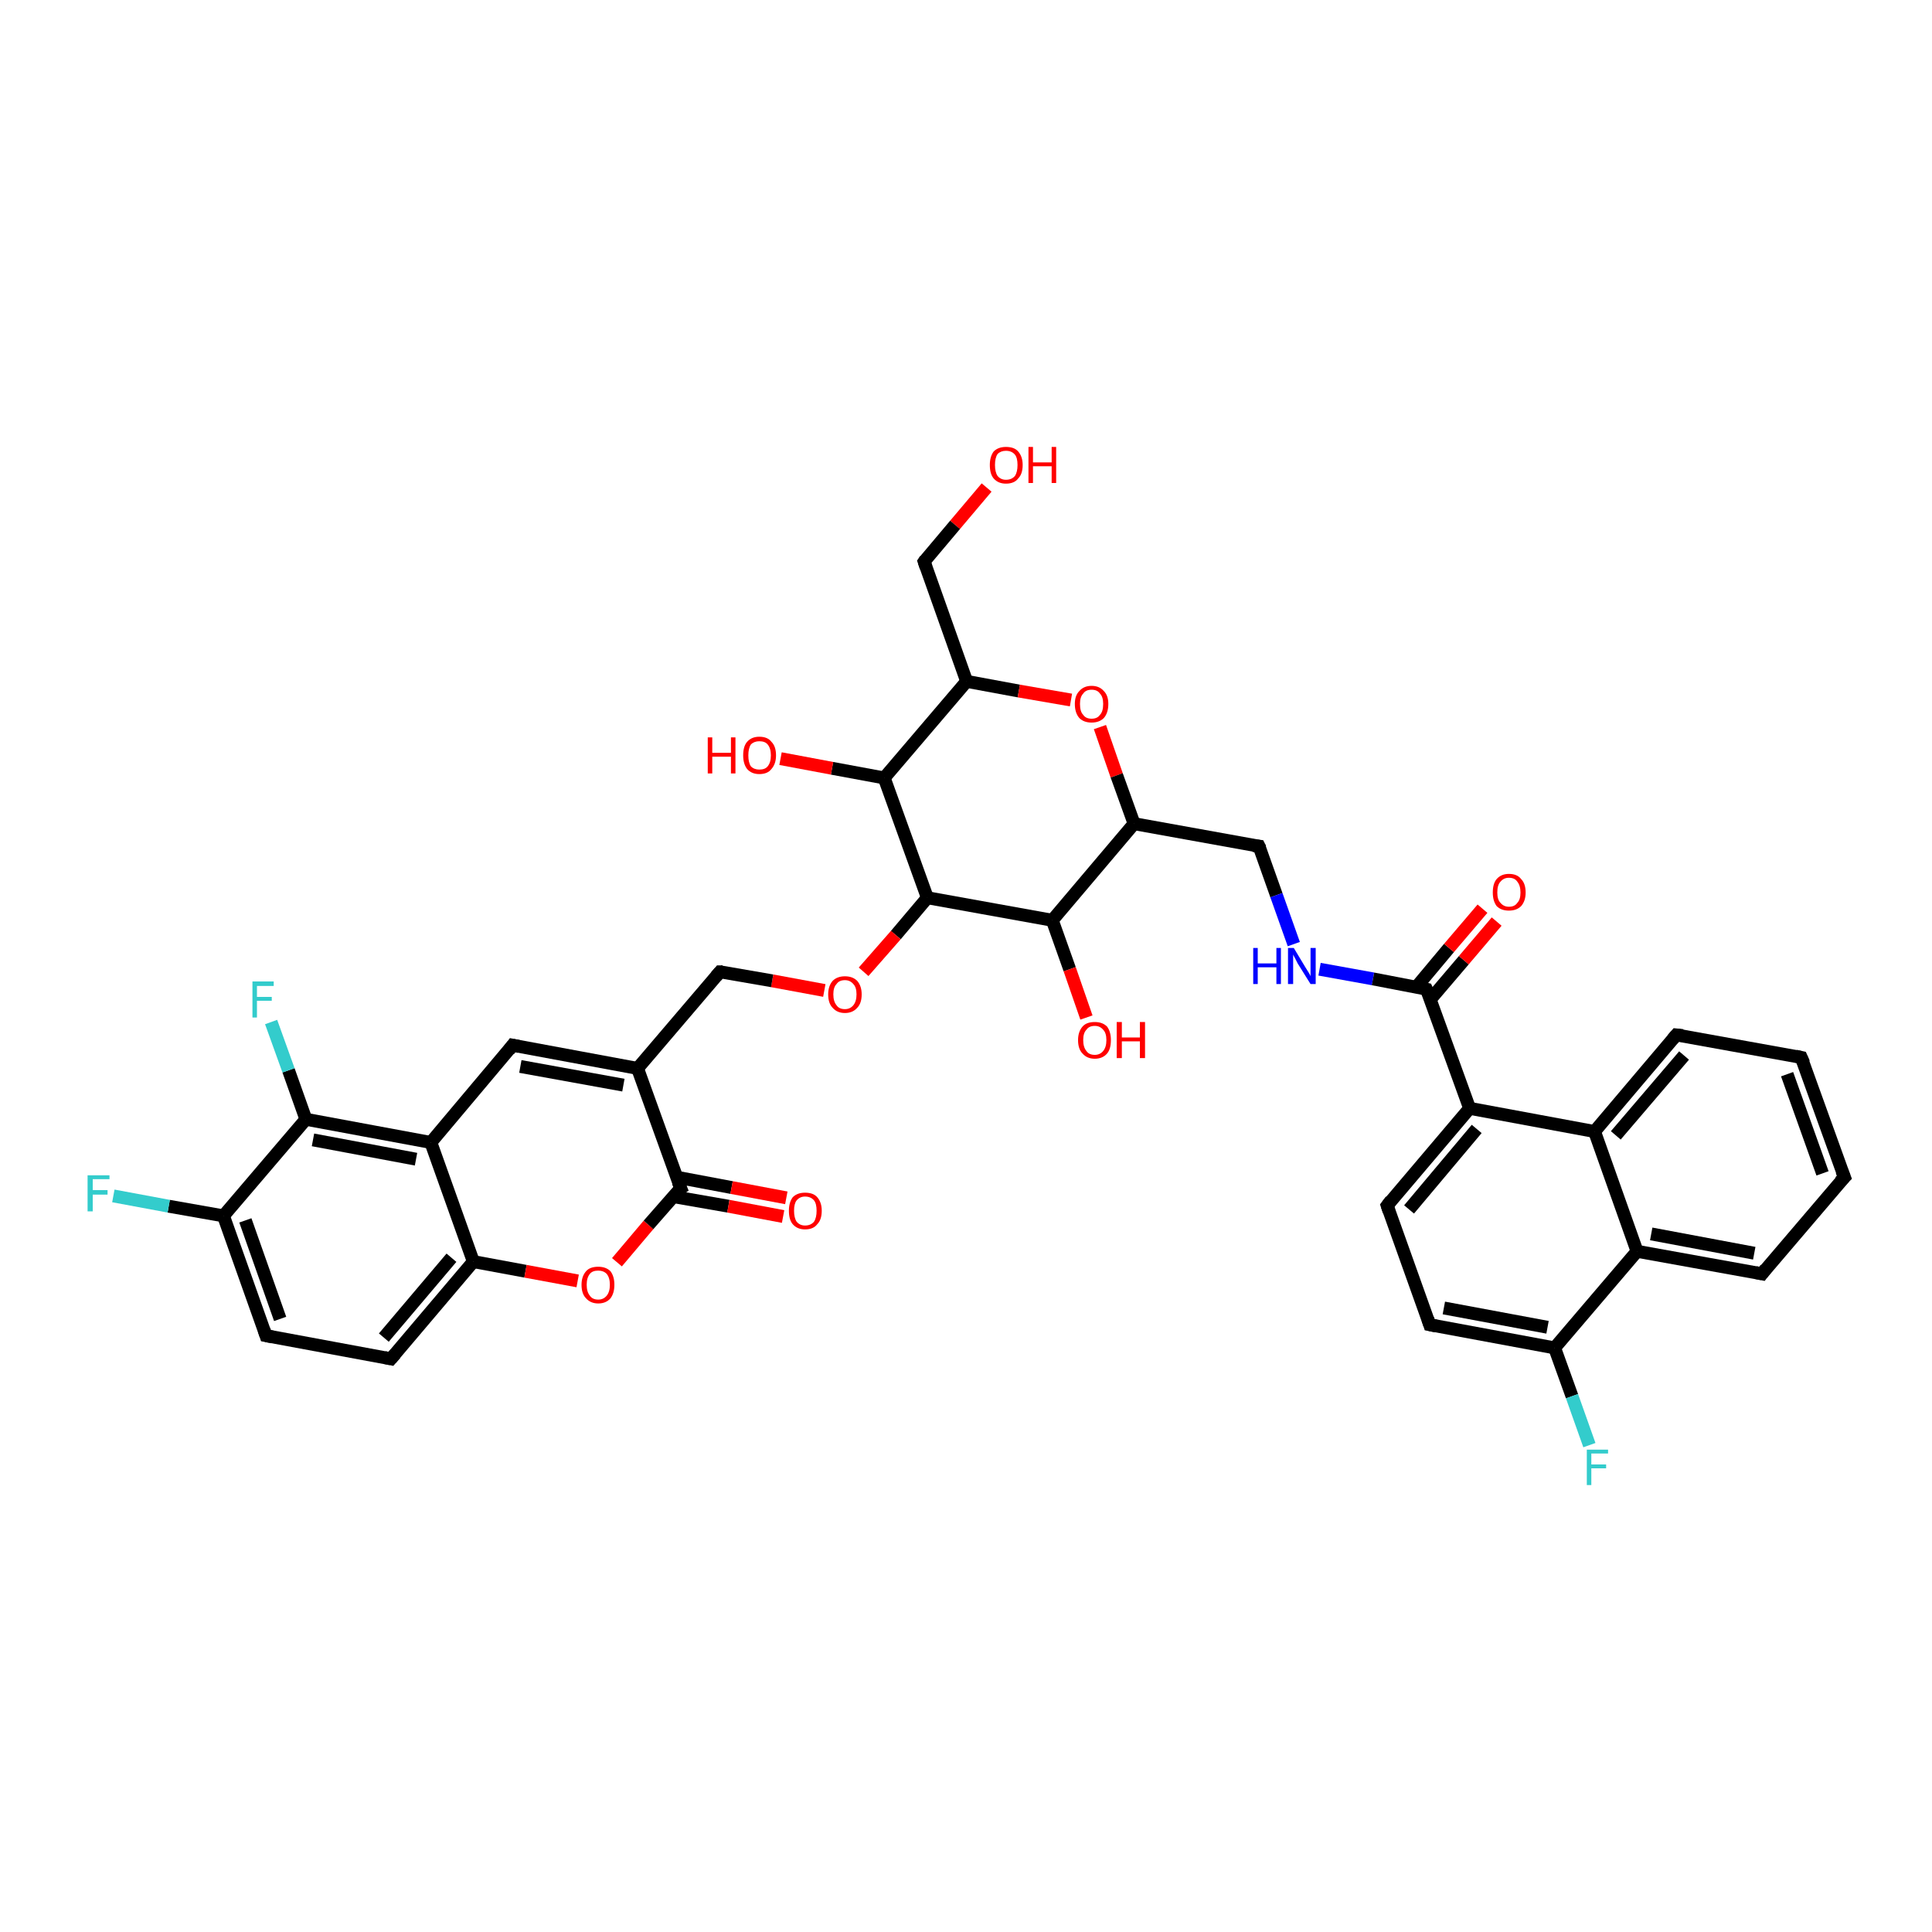 <?xml version='1.0' encoding='iso-8859-1'?>
<svg version='1.1' baseProfile='full'
              xmlns='http://www.w3.org/2000/svg'
                      xmlns:rdkit='http://www.rdkit.org/xml'
                      xmlns:xlink='http://www.w3.org/1999/xlink'
                  xml:space='preserve'
width='300px' height='300px' viewBox='0 0 300 300'>
<!-- END OF HEADER -->
<rect style='opacity:1.0;fill:#FFFFFF;stroke:none' width='300.0' height='300.0' x='0.0' y='0.0'> </rect>
<path class='bond-0 atom-0 atom-1' d='M 153.2,75.7 L 148.3,81.5' style='fill:none;fill-rule:evenodd;stroke:#FF0000;stroke-width:2.0px;stroke-linecap:butt;stroke-linejoin:miter;stroke-opacity:1' />
<path class='bond-0 atom-0 atom-1' d='M 148.3,81.5 L 143.5,87.2' style='fill:none;fill-rule:evenodd;stroke:#000000;stroke-width:2.0px;stroke-linecap:butt;stroke-linejoin:miter;stroke-opacity:1' />
<path class='bond-1 atom-1 atom-2' d='M 143.5,87.2 L 150.1,105.8' style='fill:none;fill-rule:evenodd;stroke:#000000;stroke-width:2.0px;stroke-linecap:butt;stroke-linejoin:miter;stroke-opacity:1' />
<path class='bond-2 atom-2 atom-3' d='M 150.1,105.8 L 158.2,107.3' style='fill:none;fill-rule:evenodd;stroke:#000000;stroke-width:2.0px;stroke-linecap:butt;stroke-linejoin:miter;stroke-opacity:1' />
<path class='bond-2 atom-2 atom-3' d='M 158.2,107.3 L 166.3,108.7' style='fill:none;fill-rule:evenodd;stroke:#FF0000;stroke-width:2.0px;stroke-linecap:butt;stroke-linejoin:miter;stroke-opacity:1' />
<path class='bond-3 atom-3 atom-4' d='M 170.8,112.9 L 173.4,120.4' style='fill:none;fill-rule:evenodd;stroke:#FF0000;stroke-width:2.0px;stroke-linecap:butt;stroke-linejoin:miter;stroke-opacity:1' />
<path class='bond-3 atom-3 atom-4' d='M 173.4,120.4 L 176.1,127.9' style='fill:none;fill-rule:evenodd;stroke:#000000;stroke-width:2.0px;stroke-linecap:butt;stroke-linejoin:miter;stroke-opacity:1' />
<path class='bond-4 atom-4 atom-5' d='M 176.1,127.9 L 195.5,131.4' style='fill:none;fill-rule:evenodd;stroke:#000000;stroke-width:2.0px;stroke-linecap:butt;stroke-linejoin:miter;stroke-opacity:1' />
<path class='bond-5 atom-5 atom-6' d='M 195.5,131.4 L 198.2,139.0' style='fill:none;fill-rule:evenodd;stroke:#000000;stroke-width:2.0px;stroke-linecap:butt;stroke-linejoin:miter;stroke-opacity:1' />
<path class='bond-5 atom-5 atom-6' d='M 198.2,139.0 L 200.9,146.6' style='fill:none;fill-rule:evenodd;stroke:#0000FF;stroke-width:2.0px;stroke-linecap:butt;stroke-linejoin:miter;stroke-opacity:1' />
<path class='bond-6 atom-6 atom-7' d='M 204.9,150.5 L 213.2,152.0' style='fill:none;fill-rule:evenodd;stroke:#0000FF;stroke-width:2.0px;stroke-linecap:butt;stroke-linejoin:miter;stroke-opacity:1' />
<path class='bond-6 atom-6 atom-7' d='M 213.2,152.0 L 221.5,153.6' style='fill:none;fill-rule:evenodd;stroke:#000000;stroke-width:2.0px;stroke-linecap:butt;stroke-linejoin:miter;stroke-opacity:1' />
<path class='bond-7 atom-7 atom-8' d='M 222.1,155.2 L 227.3,149.1' style='fill:none;fill-rule:evenodd;stroke:#000000;stroke-width:2.0px;stroke-linecap:butt;stroke-linejoin:miter;stroke-opacity:1' />
<path class='bond-7 atom-7 atom-8' d='M 227.3,149.1 L 232.4,143.1' style='fill:none;fill-rule:evenodd;stroke:#FF0000;stroke-width:2.0px;stroke-linecap:butt;stroke-linejoin:miter;stroke-opacity:1' />
<path class='bond-7 atom-7 atom-8' d='M 219.9,153.3 L 225.0,147.2' style='fill:none;fill-rule:evenodd;stroke:#000000;stroke-width:2.0px;stroke-linecap:butt;stroke-linejoin:miter;stroke-opacity:1' />
<path class='bond-7 atom-7 atom-8' d='M 225.0,147.2 L 230.2,141.1' style='fill:none;fill-rule:evenodd;stroke:#FF0000;stroke-width:2.0px;stroke-linecap:butt;stroke-linejoin:miter;stroke-opacity:1' />
<path class='bond-8 atom-7 atom-9' d='M 221.5,153.6 L 228.2,172.1' style='fill:none;fill-rule:evenodd;stroke:#000000;stroke-width:2.0px;stroke-linecap:butt;stroke-linejoin:miter;stroke-opacity:1' />
<path class='bond-9 atom-9 atom-10' d='M 228.2,172.1 L 215.4,187.2' style='fill:none;fill-rule:evenodd;stroke:#000000;stroke-width:2.0px;stroke-linecap:butt;stroke-linejoin:miter;stroke-opacity:1' />
<path class='bond-9 atom-9 atom-10' d='M 229.3,175.3 L 218.8,187.8' style='fill:none;fill-rule:evenodd;stroke:#000000;stroke-width:2.0px;stroke-linecap:butt;stroke-linejoin:miter;stroke-opacity:1' />
<path class='bond-10 atom-10 atom-11' d='M 215.4,187.2 L 222.0,205.7' style='fill:none;fill-rule:evenodd;stroke:#000000;stroke-width:2.0px;stroke-linecap:butt;stroke-linejoin:miter;stroke-opacity:1' />
<path class='bond-11 atom-11 atom-12' d='M 222.0,205.7 L 241.4,209.3' style='fill:none;fill-rule:evenodd;stroke:#000000;stroke-width:2.0px;stroke-linecap:butt;stroke-linejoin:miter;stroke-opacity:1' />
<path class='bond-11 atom-11 atom-12' d='M 224.2,203.1 L 240.3,206.1' style='fill:none;fill-rule:evenodd;stroke:#000000;stroke-width:2.0px;stroke-linecap:butt;stroke-linejoin:miter;stroke-opacity:1' />
<path class='bond-12 atom-12 atom-13' d='M 241.4,209.3 L 244.1,216.8' style='fill:none;fill-rule:evenodd;stroke:#000000;stroke-width:2.0px;stroke-linecap:butt;stroke-linejoin:miter;stroke-opacity:1' />
<path class='bond-12 atom-12 atom-13' d='M 244.1,216.8 L 246.8,224.4' style='fill:none;fill-rule:evenodd;stroke:#33CCCC;stroke-width:2.0px;stroke-linecap:butt;stroke-linejoin:miter;stroke-opacity:1' />
<path class='bond-13 atom-12 atom-14' d='M 241.4,209.3 L 254.2,194.3' style='fill:none;fill-rule:evenodd;stroke:#000000;stroke-width:2.0px;stroke-linecap:butt;stroke-linejoin:miter;stroke-opacity:1' />
<path class='bond-14 atom-14 atom-15' d='M 254.2,194.3 L 273.6,197.8' style='fill:none;fill-rule:evenodd;stroke:#000000;stroke-width:2.0px;stroke-linecap:butt;stroke-linejoin:miter;stroke-opacity:1' />
<path class='bond-14 atom-14 atom-15' d='M 256.4,191.6 L 272.4,194.6' style='fill:none;fill-rule:evenodd;stroke:#000000;stroke-width:2.0px;stroke-linecap:butt;stroke-linejoin:miter;stroke-opacity:1' />
<path class='bond-15 atom-15 atom-16' d='M 273.6,197.8 L 286.4,182.8' style='fill:none;fill-rule:evenodd;stroke:#000000;stroke-width:2.0px;stroke-linecap:butt;stroke-linejoin:miter;stroke-opacity:1' />
<path class='bond-16 atom-16 atom-17' d='M 286.4,182.8 L 279.7,164.2' style='fill:none;fill-rule:evenodd;stroke:#000000;stroke-width:2.0px;stroke-linecap:butt;stroke-linejoin:miter;stroke-opacity:1' />
<path class='bond-16 atom-16 atom-17' d='M 283.0,182.2 L 277.5,166.8' style='fill:none;fill-rule:evenodd;stroke:#000000;stroke-width:2.0px;stroke-linecap:butt;stroke-linejoin:miter;stroke-opacity:1' />
<path class='bond-17 atom-17 atom-18' d='M 279.7,164.2 L 260.3,160.7' style='fill:none;fill-rule:evenodd;stroke:#000000;stroke-width:2.0px;stroke-linecap:butt;stroke-linejoin:miter;stroke-opacity:1' />
<path class='bond-18 atom-18 atom-19' d='M 260.3,160.7 L 247.6,175.7' style='fill:none;fill-rule:evenodd;stroke:#000000;stroke-width:2.0px;stroke-linecap:butt;stroke-linejoin:miter;stroke-opacity:1' />
<path class='bond-18 atom-18 atom-19' d='M 261.5,163.9 L 250.9,176.3' style='fill:none;fill-rule:evenodd;stroke:#000000;stroke-width:2.0px;stroke-linecap:butt;stroke-linejoin:miter;stroke-opacity:1' />
<path class='bond-19 atom-4 atom-20' d='M 176.1,127.9 L 163.4,142.9' style='fill:none;fill-rule:evenodd;stroke:#000000;stroke-width:2.0px;stroke-linecap:butt;stroke-linejoin:miter;stroke-opacity:1' />
<path class='bond-20 atom-20 atom-21' d='M 163.4,142.9 L 166.1,150.5' style='fill:none;fill-rule:evenodd;stroke:#000000;stroke-width:2.0px;stroke-linecap:butt;stroke-linejoin:miter;stroke-opacity:1' />
<path class='bond-20 atom-20 atom-21' d='M 166.1,150.5 L 168.7,158.0' style='fill:none;fill-rule:evenodd;stroke:#FF0000;stroke-width:2.0px;stroke-linecap:butt;stroke-linejoin:miter;stroke-opacity:1' />
<path class='bond-21 atom-20 atom-22' d='M 163.4,142.9 L 144.0,139.4' style='fill:none;fill-rule:evenodd;stroke:#000000;stroke-width:2.0px;stroke-linecap:butt;stroke-linejoin:miter;stroke-opacity:1' />
<path class='bond-22 atom-22 atom-23' d='M 144.0,139.4 L 139.1,145.2' style='fill:none;fill-rule:evenodd;stroke:#000000;stroke-width:2.0px;stroke-linecap:butt;stroke-linejoin:miter;stroke-opacity:1' />
<path class='bond-22 atom-22 atom-23' d='M 139.1,145.2 L 134.1,150.9' style='fill:none;fill-rule:evenodd;stroke:#FF0000;stroke-width:2.0px;stroke-linecap:butt;stroke-linejoin:miter;stroke-opacity:1' />
<path class='bond-23 atom-23 atom-24' d='M 128.0,153.8 L 119.9,152.3' style='fill:none;fill-rule:evenodd;stroke:#FF0000;stroke-width:2.0px;stroke-linecap:butt;stroke-linejoin:miter;stroke-opacity:1' />
<path class='bond-23 atom-23 atom-24' d='M 119.9,152.3 L 111.8,150.9' style='fill:none;fill-rule:evenodd;stroke:#000000;stroke-width:2.0px;stroke-linecap:butt;stroke-linejoin:miter;stroke-opacity:1' />
<path class='bond-24 atom-24 atom-25' d='M 111.8,150.9 L 99.0,165.9' style='fill:none;fill-rule:evenodd;stroke:#000000;stroke-width:2.0px;stroke-linecap:butt;stroke-linejoin:miter;stroke-opacity:1' />
<path class='bond-25 atom-25 atom-26' d='M 99.0,165.9 L 79.6,162.3' style='fill:none;fill-rule:evenodd;stroke:#000000;stroke-width:2.0px;stroke-linecap:butt;stroke-linejoin:miter;stroke-opacity:1' />
<path class='bond-25 atom-25 atom-26' d='M 96.8,168.5 L 80.8,165.6' style='fill:none;fill-rule:evenodd;stroke:#000000;stroke-width:2.0px;stroke-linecap:butt;stroke-linejoin:miter;stroke-opacity:1' />
<path class='bond-26 atom-26 atom-27' d='M 79.6,162.3 L 66.9,177.4' style='fill:none;fill-rule:evenodd;stroke:#000000;stroke-width:2.0px;stroke-linecap:butt;stroke-linejoin:miter;stroke-opacity:1' />
<path class='bond-27 atom-27 atom-28' d='M 66.9,177.4 L 47.5,173.8' style='fill:none;fill-rule:evenodd;stroke:#000000;stroke-width:2.0px;stroke-linecap:butt;stroke-linejoin:miter;stroke-opacity:1' />
<path class='bond-27 atom-27 atom-28' d='M 64.6,180.0 L 48.6,177.0' style='fill:none;fill-rule:evenodd;stroke:#000000;stroke-width:2.0px;stroke-linecap:butt;stroke-linejoin:miter;stroke-opacity:1' />
<path class='bond-28 atom-28 atom-29' d='M 47.5,173.8 L 44.8,166.2' style='fill:none;fill-rule:evenodd;stroke:#000000;stroke-width:2.0px;stroke-linecap:butt;stroke-linejoin:miter;stroke-opacity:1' />
<path class='bond-28 atom-28 atom-29' d='M 44.8,166.2 L 42.1,158.7' style='fill:none;fill-rule:evenodd;stroke:#33CCCC;stroke-width:2.0px;stroke-linecap:butt;stroke-linejoin:miter;stroke-opacity:1' />
<path class='bond-29 atom-28 atom-30' d='M 47.5,173.8 L 34.7,188.8' style='fill:none;fill-rule:evenodd;stroke:#000000;stroke-width:2.0px;stroke-linecap:butt;stroke-linejoin:miter;stroke-opacity:1' />
<path class='bond-30 atom-30 atom-31' d='M 34.7,188.8 L 26.2,187.3' style='fill:none;fill-rule:evenodd;stroke:#000000;stroke-width:2.0px;stroke-linecap:butt;stroke-linejoin:miter;stroke-opacity:1' />
<path class='bond-30 atom-30 atom-31' d='M 26.2,187.3 L 17.6,185.7' style='fill:none;fill-rule:evenodd;stroke:#33CCCC;stroke-width:2.0px;stroke-linecap:butt;stroke-linejoin:miter;stroke-opacity:1' />
<path class='bond-31 atom-30 atom-32' d='M 34.7,188.8 L 41.3,207.4' style='fill:none;fill-rule:evenodd;stroke:#000000;stroke-width:2.0px;stroke-linecap:butt;stroke-linejoin:miter;stroke-opacity:1' />
<path class='bond-31 atom-30 atom-32' d='M 38.1,189.5 L 43.5,204.8' style='fill:none;fill-rule:evenodd;stroke:#000000;stroke-width:2.0px;stroke-linecap:butt;stroke-linejoin:miter;stroke-opacity:1' />
<path class='bond-32 atom-32 atom-33' d='M 41.3,207.4 L 60.7,211.0' style='fill:none;fill-rule:evenodd;stroke:#000000;stroke-width:2.0px;stroke-linecap:butt;stroke-linejoin:miter;stroke-opacity:1' />
<path class='bond-33 atom-33 atom-34' d='M 60.7,211.0 L 73.5,195.9' style='fill:none;fill-rule:evenodd;stroke:#000000;stroke-width:2.0px;stroke-linecap:butt;stroke-linejoin:miter;stroke-opacity:1' />
<path class='bond-33 atom-33 atom-34' d='M 59.6,207.7 L 70.1,195.3' style='fill:none;fill-rule:evenodd;stroke:#000000;stroke-width:2.0px;stroke-linecap:butt;stroke-linejoin:miter;stroke-opacity:1' />
<path class='bond-34 atom-34 atom-35' d='M 73.5,195.9 L 81.6,197.4' style='fill:none;fill-rule:evenodd;stroke:#000000;stroke-width:2.0px;stroke-linecap:butt;stroke-linejoin:miter;stroke-opacity:1' />
<path class='bond-34 atom-34 atom-35' d='M 81.6,197.4 L 89.7,198.9' style='fill:none;fill-rule:evenodd;stroke:#FF0000;stroke-width:2.0px;stroke-linecap:butt;stroke-linejoin:miter;stroke-opacity:1' />
<path class='bond-35 atom-35 atom-36' d='M 95.8,196.0 L 100.7,190.2' style='fill:none;fill-rule:evenodd;stroke:#FF0000;stroke-width:2.0px;stroke-linecap:butt;stroke-linejoin:miter;stroke-opacity:1' />
<path class='bond-35 atom-35 atom-36' d='M 100.7,190.2 L 105.7,184.5' style='fill:none;fill-rule:evenodd;stroke:#000000;stroke-width:2.0px;stroke-linecap:butt;stroke-linejoin:miter;stroke-opacity:1' />
<path class='bond-36 atom-36 atom-37' d='M 104.5,185.8 L 113.1,187.3' style='fill:none;fill-rule:evenodd;stroke:#000000;stroke-width:2.0px;stroke-linecap:butt;stroke-linejoin:miter;stroke-opacity:1' />
<path class='bond-36 atom-36 atom-37' d='M 113.1,187.3 L 121.6,188.9' style='fill:none;fill-rule:evenodd;stroke:#FF0000;stroke-width:2.0px;stroke-linecap:butt;stroke-linejoin:miter;stroke-opacity:1' />
<path class='bond-36 atom-36 atom-37' d='M 105.1,182.8 L 113.6,184.4' style='fill:none;fill-rule:evenodd;stroke:#000000;stroke-width:2.0px;stroke-linecap:butt;stroke-linejoin:miter;stroke-opacity:1' />
<path class='bond-36 atom-36 atom-37' d='M 113.6,184.4 L 122.1,186.0' style='fill:none;fill-rule:evenodd;stroke:#FF0000;stroke-width:2.0px;stroke-linecap:butt;stroke-linejoin:miter;stroke-opacity:1' />
<path class='bond-37 atom-22 atom-38' d='M 144.0,139.4 L 137.3,120.8' style='fill:none;fill-rule:evenodd;stroke:#000000;stroke-width:2.0px;stroke-linecap:butt;stroke-linejoin:miter;stroke-opacity:1' />
<path class='bond-38 atom-38 atom-39' d='M 137.3,120.8 L 129.2,119.3' style='fill:none;fill-rule:evenodd;stroke:#000000;stroke-width:2.0px;stroke-linecap:butt;stroke-linejoin:miter;stroke-opacity:1' />
<path class='bond-38 atom-38 atom-39' d='M 129.2,119.3 L 121.2,117.8' style='fill:none;fill-rule:evenodd;stroke:#FF0000;stroke-width:2.0px;stroke-linecap:butt;stroke-linejoin:miter;stroke-opacity:1' />
<path class='bond-39 atom-38 atom-2' d='M 137.3,120.8 L 150.1,105.8' style='fill:none;fill-rule:evenodd;stroke:#000000;stroke-width:2.0px;stroke-linecap:butt;stroke-linejoin:miter;stroke-opacity:1' />
<path class='bond-40 atom-19 atom-9' d='M 247.6,175.7 L 228.2,172.1' style='fill:none;fill-rule:evenodd;stroke:#000000;stroke-width:2.0px;stroke-linecap:butt;stroke-linejoin:miter;stroke-opacity:1' />
<path class='bond-41 atom-19 atom-14' d='M 247.6,175.7 L 254.2,194.3' style='fill:none;fill-rule:evenodd;stroke:#000000;stroke-width:2.0px;stroke-linecap:butt;stroke-linejoin:miter;stroke-opacity:1' />
<path class='bond-42 atom-36 atom-25' d='M 105.7,184.5 L 99.0,165.9' style='fill:none;fill-rule:evenodd;stroke:#000000;stroke-width:2.0px;stroke-linecap:butt;stroke-linejoin:miter;stroke-opacity:1' />
<path class='bond-43 atom-34 atom-27' d='M 73.5,195.9 L 66.9,177.4' style='fill:none;fill-rule:evenodd;stroke:#000000;stroke-width:2.0px;stroke-linecap:butt;stroke-linejoin:miter;stroke-opacity:1' />
<path d='M 143.7,86.9 L 143.5,87.2 L 143.8,88.1' style='fill:none;stroke:#000000;stroke-width:2.0px;stroke-linecap:butt;stroke-linejoin:miter;stroke-opacity:1;' />
<path d='M 194.6,131.3 L 195.5,131.4 L 195.7,131.8' style='fill:none;stroke:#000000;stroke-width:2.0px;stroke-linecap:butt;stroke-linejoin:miter;stroke-opacity:1;' />
<path d='M 221.1,153.5 L 221.5,153.6 L 221.9,154.5' style='fill:none;stroke:#000000;stroke-width:2.0px;stroke-linecap:butt;stroke-linejoin:miter;stroke-opacity:1;' />
<path d='M 216.0,186.4 L 215.4,187.2 L 215.7,188.1' style='fill:none;stroke:#000000;stroke-width:2.0px;stroke-linecap:butt;stroke-linejoin:miter;stroke-opacity:1;' />
<path d='M 221.7,204.8 L 222.0,205.7 L 223.0,205.9' style='fill:none;stroke:#000000;stroke-width:2.0px;stroke-linecap:butt;stroke-linejoin:miter;stroke-opacity:1;' />
<path d='M 272.6,197.6 L 273.6,197.8 L 274.2,197.0' style='fill:none;stroke:#000000;stroke-width:2.0px;stroke-linecap:butt;stroke-linejoin:miter;stroke-opacity:1;' />
<path d='M 285.7,183.5 L 286.4,182.8 L 286.0,181.8' style='fill:none;stroke:#000000;stroke-width:2.0px;stroke-linecap:butt;stroke-linejoin:miter;stroke-opacity:1;' />
<path d='M 280.1,165.1 L 279.7,164.2 L 278.8,164.0' style='fill:none;stroke:#000000;stroke-width:2.0px;stroke-linecap:butt;stroke-linejoin:miter;stroke-opacity:1;' />
<path d='M 261.3,160.8 L 260.3,160.7 L 259.7,161.4' style='fill:none;stroke:#000000;stroke-width:2.0px;stroke-linecap:butt;stroke-linejoin:miter;stroke-opacity:1;' />
<path d='M 112.2,150.9 L 111.8,150.9 L 111.2,151.6' style='fill:none;stroke:#000000;stroke-width:2.0px;stroke-linecap:butt;stroke-linejoin:miter;stroke-opacity:1;' />
<path d='M 80.6,162.5 L 79.6,162.3 L 79.0,163.1' style='fill:none;stroke:#000000;stroke-width:2.0px;stroke-linecap:butt;stroke-linejoin:miter;stroke-opacity:1;' />
<path d='M 41.0,206.5 L 41.3,207.4 L 42.3,207.6' style='fill:none;stroke:#000000;stroke-width:2.0px;stroke-linecap:butt;stroke-linejoin:miter;stroke-opacity:1;' />
<path d='M 59.7,210.8 L 60.7,211.0 L 61.4,210.2' style='fill:none;stroke:#000000;stroke-width:2.0px;stroke-linecap:butt;stroke-linejoin:miter;stroke-opacity:1;' />
<path d='M 105.4,184.7 L 105.7,184.5 L 105.3,183.5' style='fill:none;stroke:#000000;stroke-width:2.0px;stroke-linecap:butt;stroke-linejoin:miter;stroke-opacity:1;' />
<path class='atom-0' d='M 153.7 72.2
Q 153.7 70.9, 154.3 70.1
Q 155.0 69.4, 156.2 69.4
Q 157.5 69.4, 158.1 70.1
Q 158.8 70.9, 158.8 72.2
Q 158.8 73.6, 158.1 74.3
Q 157.5 75.1, 156.2 75.1
Q 155.0 75.1, 154.3 74.3
Q 153.7 73.6, 153.7 72.2
M 156.2 74.5
Q 157.1 74.5, 157.6 73.9
Q 158.0 73.3, 158.0 72.2
Q 158.0 71.1, 157.6 70.6
Q 157.1 70.0, 156.2 70.0
Q 155.4 70.0, 154.9 70.5
Q 154.5 71.1, 154.5 72.2
Q 154.5 73.3, 154.9 73.9
Q 155.4 74.5, 156.2 74.5
' fill='#FF0000'/>
<path class='atom-0' d='M 159.7 69.4
L 160.4 69.4
L 160.4 71.8
L 163.3 71.8
L 163.3 69.4
L 164.0 69.4
L 164.0 75.0
L 163.3 75.0
L 163.3 72.4
L 160.4 72.4
L 160.4 75.0
L 159.7 75.0
L 159.7 69.4
' fill='#FF0000'/>
<path class='atom-3' d='M 166.9 109.3
Q 166.9 108.0, 167.6 107.3
Q 168.3 106.5, 169.5 106.5
Q 170.7 106.5, 171.4 107.3
Q 172.1 108.0, 172.1 109.3
Q 172.1 110.7, 171.4 111.5
Q 170.7 112.2, 169.5 112.2
Q 168.3 112.2, 167.6 111.5
Q 166.9 110.7, 166.9 109.3
M 169.5 111.6
Q 170.4 111.6, 170.8 111.0
Q 171.3 110.5, 171.3 109.3
Q 171.3 108.2, 170.8 107.7
Q 170.4 107.1, 169.5 107.1
Q 168.6 107.1, 168.2 107.7
Q 167.7 108.2, 167.7 109.3
Q 167.7 110.5, 168.2 111.0
Q 168.6 111.6, 169.5 111.6
' fill='#FF0000'/>
<path class='atom-6' d='M 194.6 147.2
L 195.3 147.2
L 195.3 149.6
L 198.2 149.6
L 198.2 147.2
L 198.9 147.2
L 198.9 152.8
L 198.2 152.8
L 198.2 150.2
L 195.3 150.2
L 195.3 152.8
L 194.6 152.8
L 194.6 147.2
' fill='#0000FF'/>
<path class='atom-6' d='M 200.9 147.2
L 202.7 150.2
Q 202.9 150.5, 203.2 151.0
Q 203.5 151.5, 203.5 151.6
L 203.5 147.2
L 204.3 147.2
L 204.3 152.8
L 203.5 152.8
L 201.5 149.6
Q 201.3 149.2, 201.1 148.8
Q 200.8 148.3, 200.8 148.2
L 200.8 152.8
L 200.0 152.8
L 200.0 147.2
L 200.9 147.2
' fill='#0000FF'/>
<path class='atom-8' d='M 231.8 138.6
Q 231.8 137.2, 232.4 136.5
Q 233.1 135.7, 234.3 135.7
Q 235.6 135.7, 236.2 136.5
Q 236.9 137.2, 236.9 138.6
Q 236.9 139.9, 236.2 140.7
Q 235.5 141.4, 234.3 141.4
Q 233.1 141.4, 232.4 140.7
Q 231.8 139.9, 231.8 138.6
M 234.3 140.8
Q 235.2 140.8, 235.6 140.2
Q 236.1 139.7, 236.1 138.6
Q 236.1 137.5, 235.6 136.9
Q 235.2 136.3, 234.3 136.3
Q 233.5 136.3, 233.0 136.9
Q 232.5 137.4, 232.5 138.6
Q 232.5 139.7, 233.0 140.2
Q 233.5 140.8, 234.3 140.8
' fill='#FF0000'/>
<path class='atom-13' d='M 246.4 225.1
L 249.7 225.1
L 249.7 225.7
L 247.1 225.7
L 247.1 227.4
L 249.4 227.4
L 249.4 228.0
L 247.1 228.0
L 247.1 230.6
L 246.4 230.6
L 246.4 225.1
' fill='#33CCCC'/>
<path class='atom-21' d='M 167.4 161.5
Q 167.4 160.2, 168.1 159.4
Q 168.7 158.7, 170.0 158.7
Q 171.2 158.7, 171.9 159.4
Q 172.5 160.2, 172.5 161.5
Q 172.5 162.9, 171.9 163.6
Q 171.2 164.4, 170.0 164.4
Q 168.8 164.4, 168.1 163.6
Q 167.4 162.9, 167.4 161.5
M 170.0 163.8
Q 170.8 163.8, 171.3 163.2
Q 171.8 162.6, 171.8 161.5
Q 171.8 160.4, 171.3 159.9
Q 170.8 159.3, 170.0 159.3
Q 169.1 159.3, 168.7 159.9
Q 168.2 160.4, 168.2 161.5
Q 168.2 162.6, 168.7 163.2
Q 169.1 163.8, 170.0 163.8
' fill='#FF0000'/>
<path class='atom-21' d='M 173.4 158.7
L 174.2 158.7
L 174.2 161.1
L 177.0 161.1
L 177.0 158.7
L 177.8 158.7
L 177.8 164.3
L 177.0 164.3
L 177.0 161.7
L 174.2 161.7
L 174.2 164.3
L 173.4 164.3
L 173.4 158.7
' fill='#FF0000'/>
<path class='atom-23' d='M 128.6 154.4
Q 128.6 153.1, 129.3 152.3
Q 130.0 151.6, 131.2 151.6
Q 132.4 151.6, 133.1 152.3
Q 133.8 153.1, 133.8 154.4
Q 133.8 155.8, 133.1 156.5
Q 132.4 157.3, 131.2 157.3
Q 130.0 157.3, 129.3 156.5
Q 128.6 155.8, 128.6 154.4
M 131.2 156.7
Q 132.0 156.7, 132.5 156.1
Q 133.0 155.5, 133.0 154.4
Q 133.0 153.3, 132.5 152.8
Q 132.0 152.2, 131.2 152.2
Q 130.3 152.2, 129.9 152.8
Q 129.4 153.3, 129.4 154.4
Q 129.4 155.5, 129.9 156.1
Q 130.3 156.7, 131.2 156.7
' fill='#FF0000'/>
<path class='atom-29' d='M 39.2 152.4
L 42.5 152.4
L 42.5 153.1
L 39.9 153.1
L 39.9 154.8
L 42.2 154.8
L 42.2 155.4
L 39.9 155.4
L 39.9 158.0
L 39.2 158.0
L 39.2 152.4
' fill='#33CCCC'/>
<path class='atom-31' d='M 13.6 182.5
L 17.0 182.5
L 17.0 183.1
L 14.4 183.1
L 14.4 184.8
L 16.7 184.8
L 16.7 185.5
L 14.4 185.5
L 14.4 188.1
L 13.6 188.1
L 13.6 182.5
' fill='#33CCCC'/>
<path class='atom-35' d='M 90.3 199.5
Q 90.3 198.2, 91.0 197.4
Q 91.6 196.7, 92.9 196.7
Q 94.1 196.7, 94.8 197.4
Q 95.4 198.2, 95.4 199.5
Q 95.4 200.8, 94.8 201.6
Q 94.1 202.4, 92.9 202.4
Q 91.7 202.4, 91.0 201.6
Q 90.3 200.9, 90.3 199.5
M 92.9 201.8
Q 93.7 201.8, 94.2 201.2
Q 94.7 200.6, 94.7 199.5
Q 94.7 198.4, 94.2 197.8
Q 93.7 197.3, 92.9 197.3
Q 92.0 197.3, 91.6 197.8
Q 91.1 198.4, 91.1 199.5
Q 91.1 200.6, 91.6 201.2
Q 92.0 201.8, 92.9 201.8
' fill='#FF0000'/>
<path class='atom-37' d='M 122.5 188.0
Q 122.5 186.7, 123.1 185.9
Q 123.8 185.2, 125.0 185.2
Q 126.3 185.2, 126.9 185.9
Q 127.6 186.7, 127.6 188.0
Q 127.6 189.4, 126.9 190.1
Q 126.3 190.9, 125.0 190.9
Q 123.8 190.9, 123.1 190.1
Q 122.5 189.4, 122.5 188.0
M 125.0 190.3
Q 125.9 190.3, 126.4 189.7
Q 126.8 189.1, 126.8 188.0
Q 126.8 186.9, 126.4 186.4
Q 125.9 185.8, 125.0 185.8
Q 124.2 185.8, 123.7 186.4
Q 123.3 186.9, 123.3 188.0
Q 123.3 189.1, 123.7 189.7
Q 124.2 190.3, 125.0 190.3
' fill='#FF0000'/>
<path class='atom-39' d='M 109.9 114.5
L 110.6 114.5
L 110.6 116.9
L 113.5 116.9
L 113.5 114.5
L 114.2 114.5
L 114.2 120.1
L 113.5 120.1
L 113.5 117.5
L 110.6 117.5
L 110.6 120.1
L 109.9 120.1
L 109.9 114.5
' fill='#FF0000'/>
<path class='atom-39' d='M 115.4 117.3
Q 115.4 115.9, 116.0 115.2
Q 116.7 114.4, 117.9 114.4
Q 119.2 114.4, 119.8 115.2
Q 120.5 115.9, 120.5 117.3
Q 120.5 118.6, 119.8 119.4
Q 119.2 120.2, 117.9 120.2
Q 116.7 120.2, 116.0 119.4
Q 115.4 118.6, 115.4 117.3
M 117.9 119.5
Q 118.8 119.5, 119.2 119.0
Q 119.7 118.4, 119.7 117.3
Q 119.7 116.2, 119.2 115.6
Q 118.8 115.1, 117.9 115.1
Q 117.1 115.1, 116.6 115.6
Q 116.2 116.2, 116.2 117.3
Q 116.2 118.4, 116.6 119.0
Q 117.1 119.5, 117.9 119.5
' fill='#FF0000'/>
</svg>

